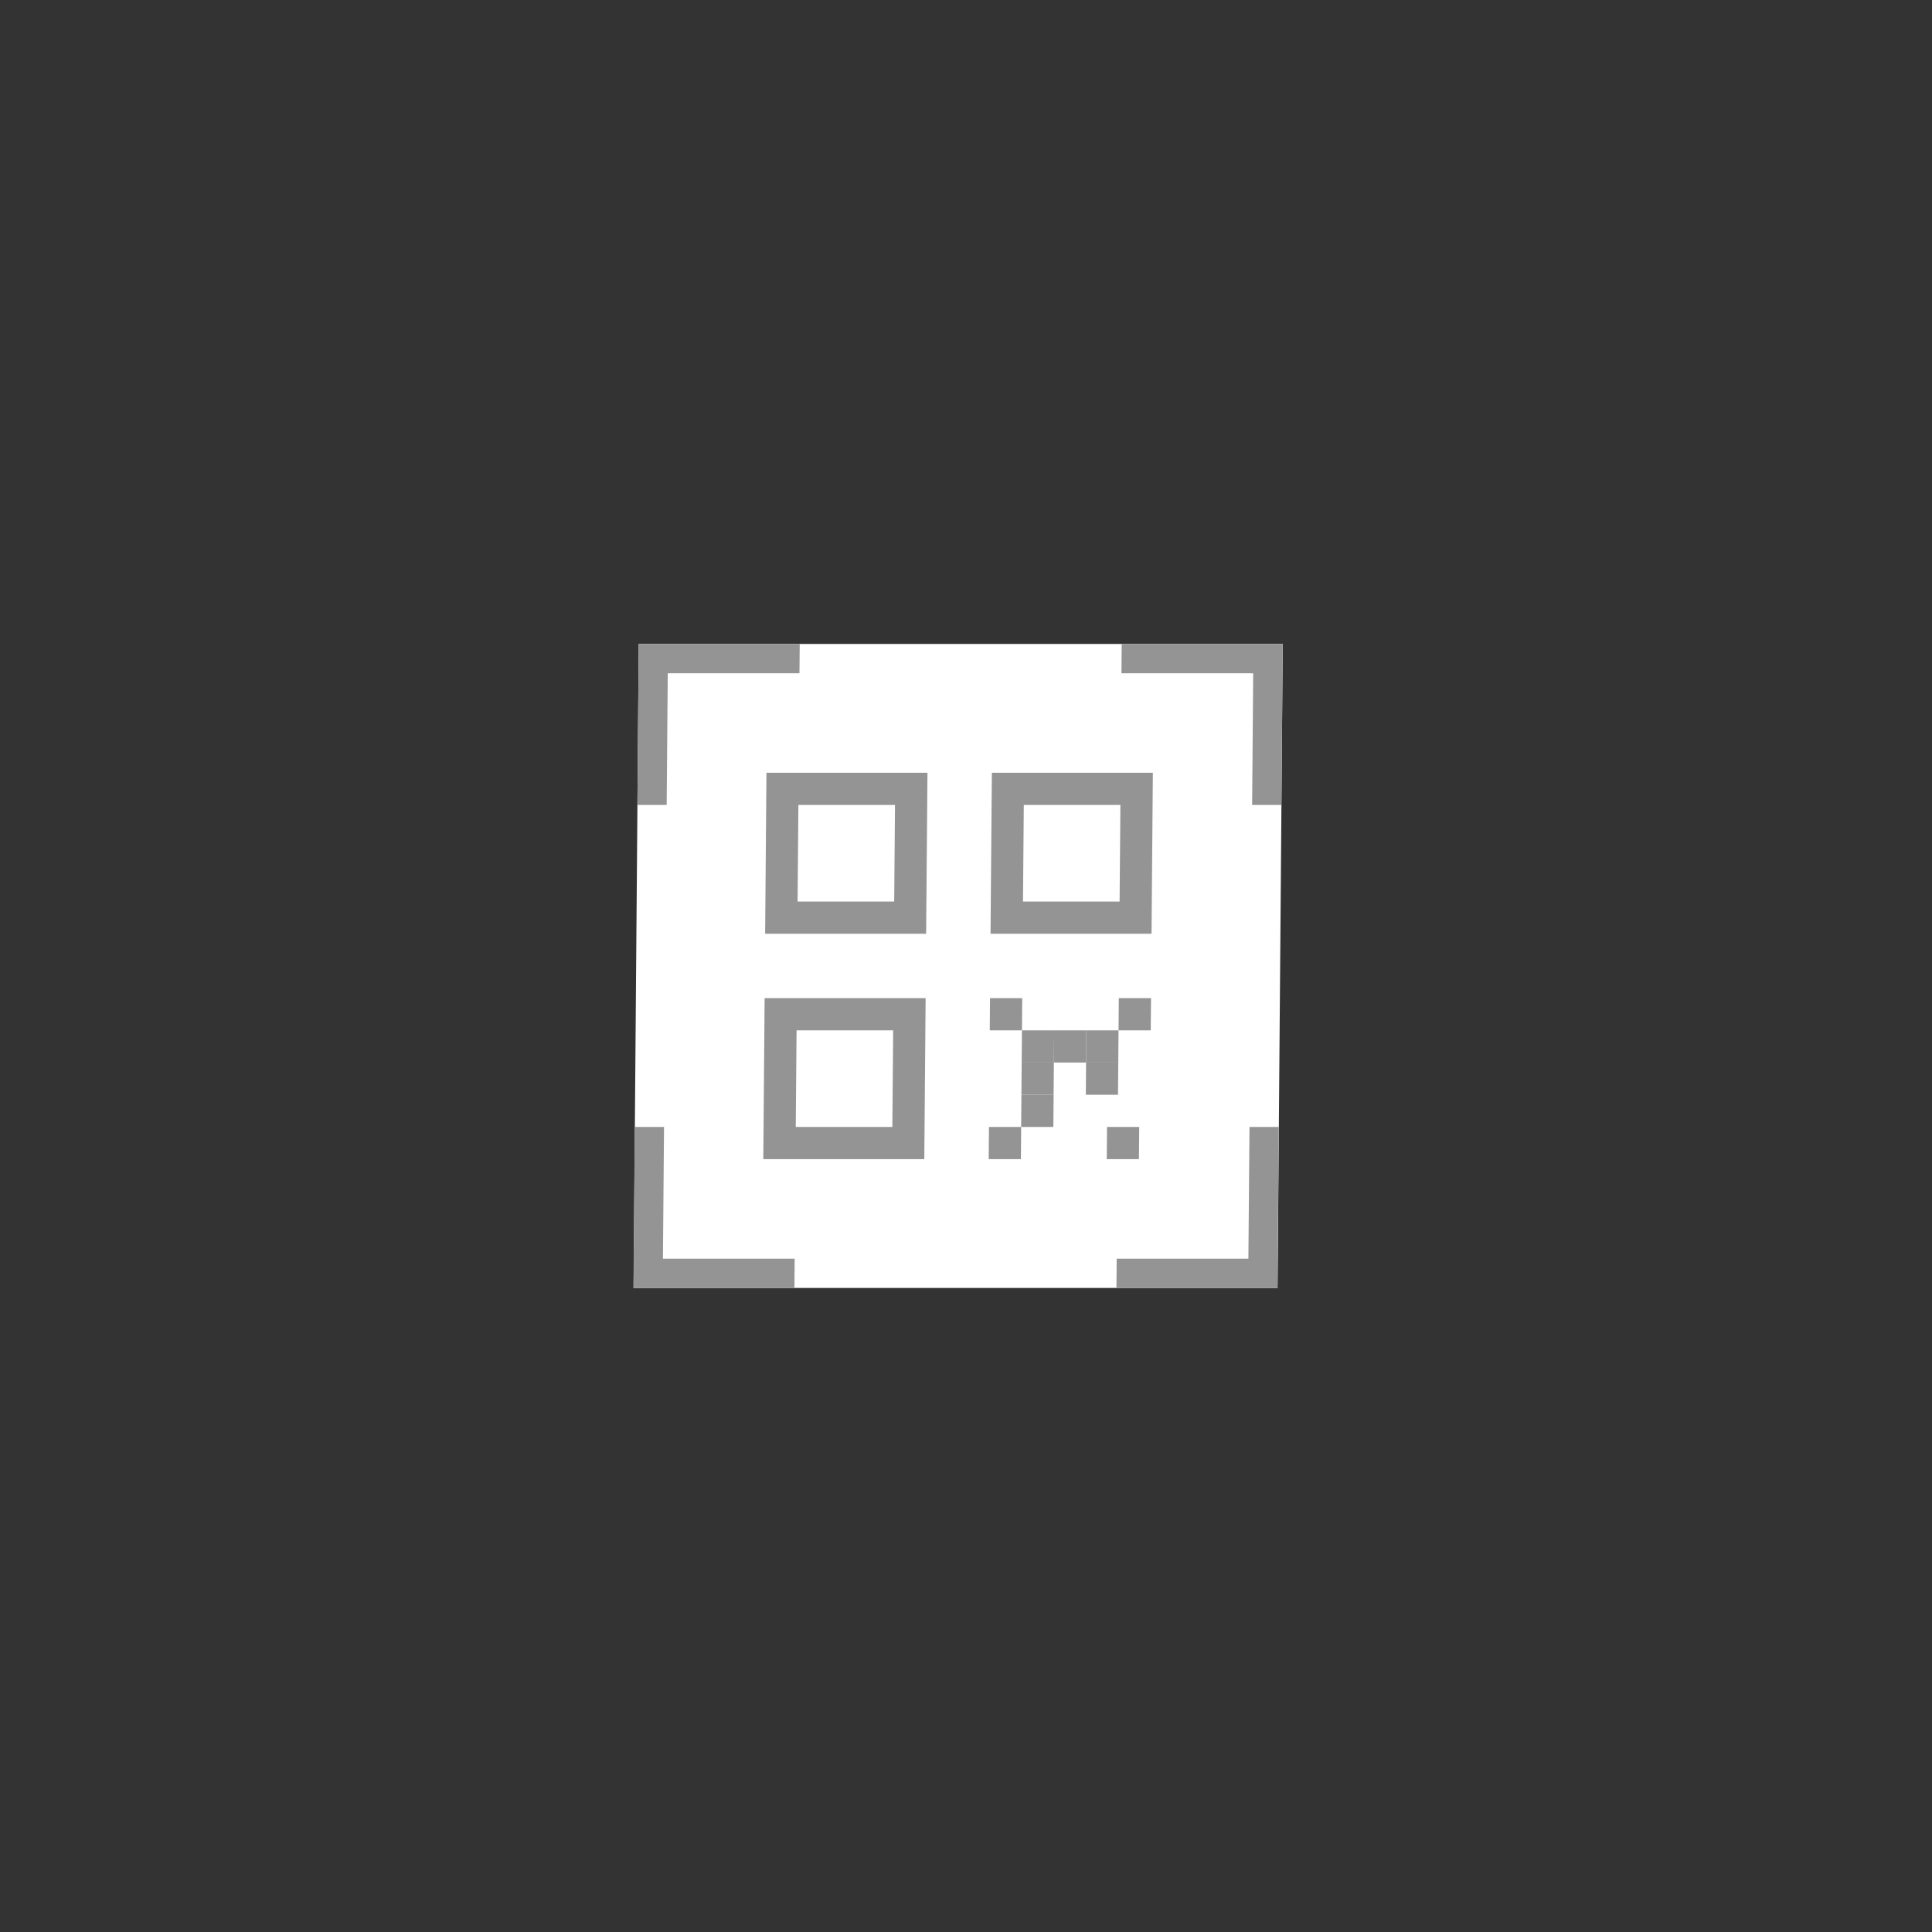 <svg width="60" height="60" viewBox="0 0 60 60" fill="none" xmlns="http://www.w3.org/2000/svg">
<rect x="0" y="0" width="60" height="60" fill="#333333" stroke="none"/>
<g clip-path="url(#clip0_2449_1240)">
<rect width="20" height="20" transform="matrix(1 0 -0.008 1 19.836 19.999)" fill="white"/>
<path fill-rule="evenodd" clip-rule="evenodd" d="M27.795 24.999H24.795L24.77 27.999H27.77L27.795 24.999ZM23.803 23.999L23.762 28.999H28.762L28.803 23.999H23.803Z" fill="#949494"/>
<path fill-rule="evenodd" clip-rule="evenodd" d="M38.919 20.908H34.828L34.836 19.999H39.836L39.795 24.999H38.886L38.919 20.908Z" fill="#949494"/>
<path fill-rule="evenodd" clip-rule="evenodd" d="M20.738 20.908H24.828L24.836 19.999H19.836L19.795 24.999H20.704L20.738 20.908Z" fill="#949494"/>
<path fill-rule="evenodd" clip-rule="evenodd" d="M38.77 39.09L38.804 34.999L39.713 34.999L39.672 39.999L34.672 39.999L34.679 39.09L38.77 39.09Z" fill="#949494"/>
<path fill-rule="evenodd" clip-rule="evenodd" d="M20.588 39.09L20.622 34.999L19.713 34.999L19.672 39.999L24.672 39.999L24.679 39.09L20.588 39.09Z" fill="#949494"/>
<path fill-rule="evenodd" clip-rule="evenodd" d="M27.738 31.999H24.738L24.713 34.999H27.713L27.738 31.999ZM23.746 30.999L23.705 35.999H28.705L28.746 30.999H23.746Z" fill="#949494"/>
<path fill-rule="evenodd" clip-rule="evenodd" d="M34.795 24.999H31.795L31.77 27.999H34.77L34.795 24.999ZM30.803 23.999L30.762 28.999H35.762L35.803 23.999H30.803Z" fill="#949494"/>
<path d="M30.746 30.999H31.746L31.738 31.999H30.738L30.746 30.999Z" fill="#949494"/>
<path d="M31.738 31.999H32.737L32.729 32.999H31.729L31.738 31.999Z" fill="#949494"/>
<path d="M31.729 32.999H32.729L32.721 33.999H31.721L31.729 32.999Z" fill="#949494"/>
<path d="M31.721 33.999H32.721L32.713 34.999H31.713L31.721 33.999Z" fill="#949494"/>
<path d="M30.713 34.999H31.713L31.705 35.999H30.705L30.713 34.999Z" fill="#949494"/>
<path d="M32.737 31.999H33.737L33.729 32.999H32.729L32.737 31.999Z" fill="#949494"/>
<path d="M33.737 31.999H34.737L34.729 32.999H33.729L33.737 31.999Z" fill="#949494"/>
<path d="M33.729 32.999H34.729L34.721 33.999H33.721L33.729 32.999Z" fill="#949494"/>
<path d="M34.746 30.999H35.746L35.737 31.999H34.737L34.746 30.999Z" fill="#949494"/>
<path d="M34.38 34.999H35.38L35.371 35.999H34.371L34.38 34.999Z" fill="#949494"/>
</g>
<defs>
<clipPath id="clip0_2449_1240">
<rect width="60" height="60" fill="white"/>
</clipPath>
</defs>
</svg>
